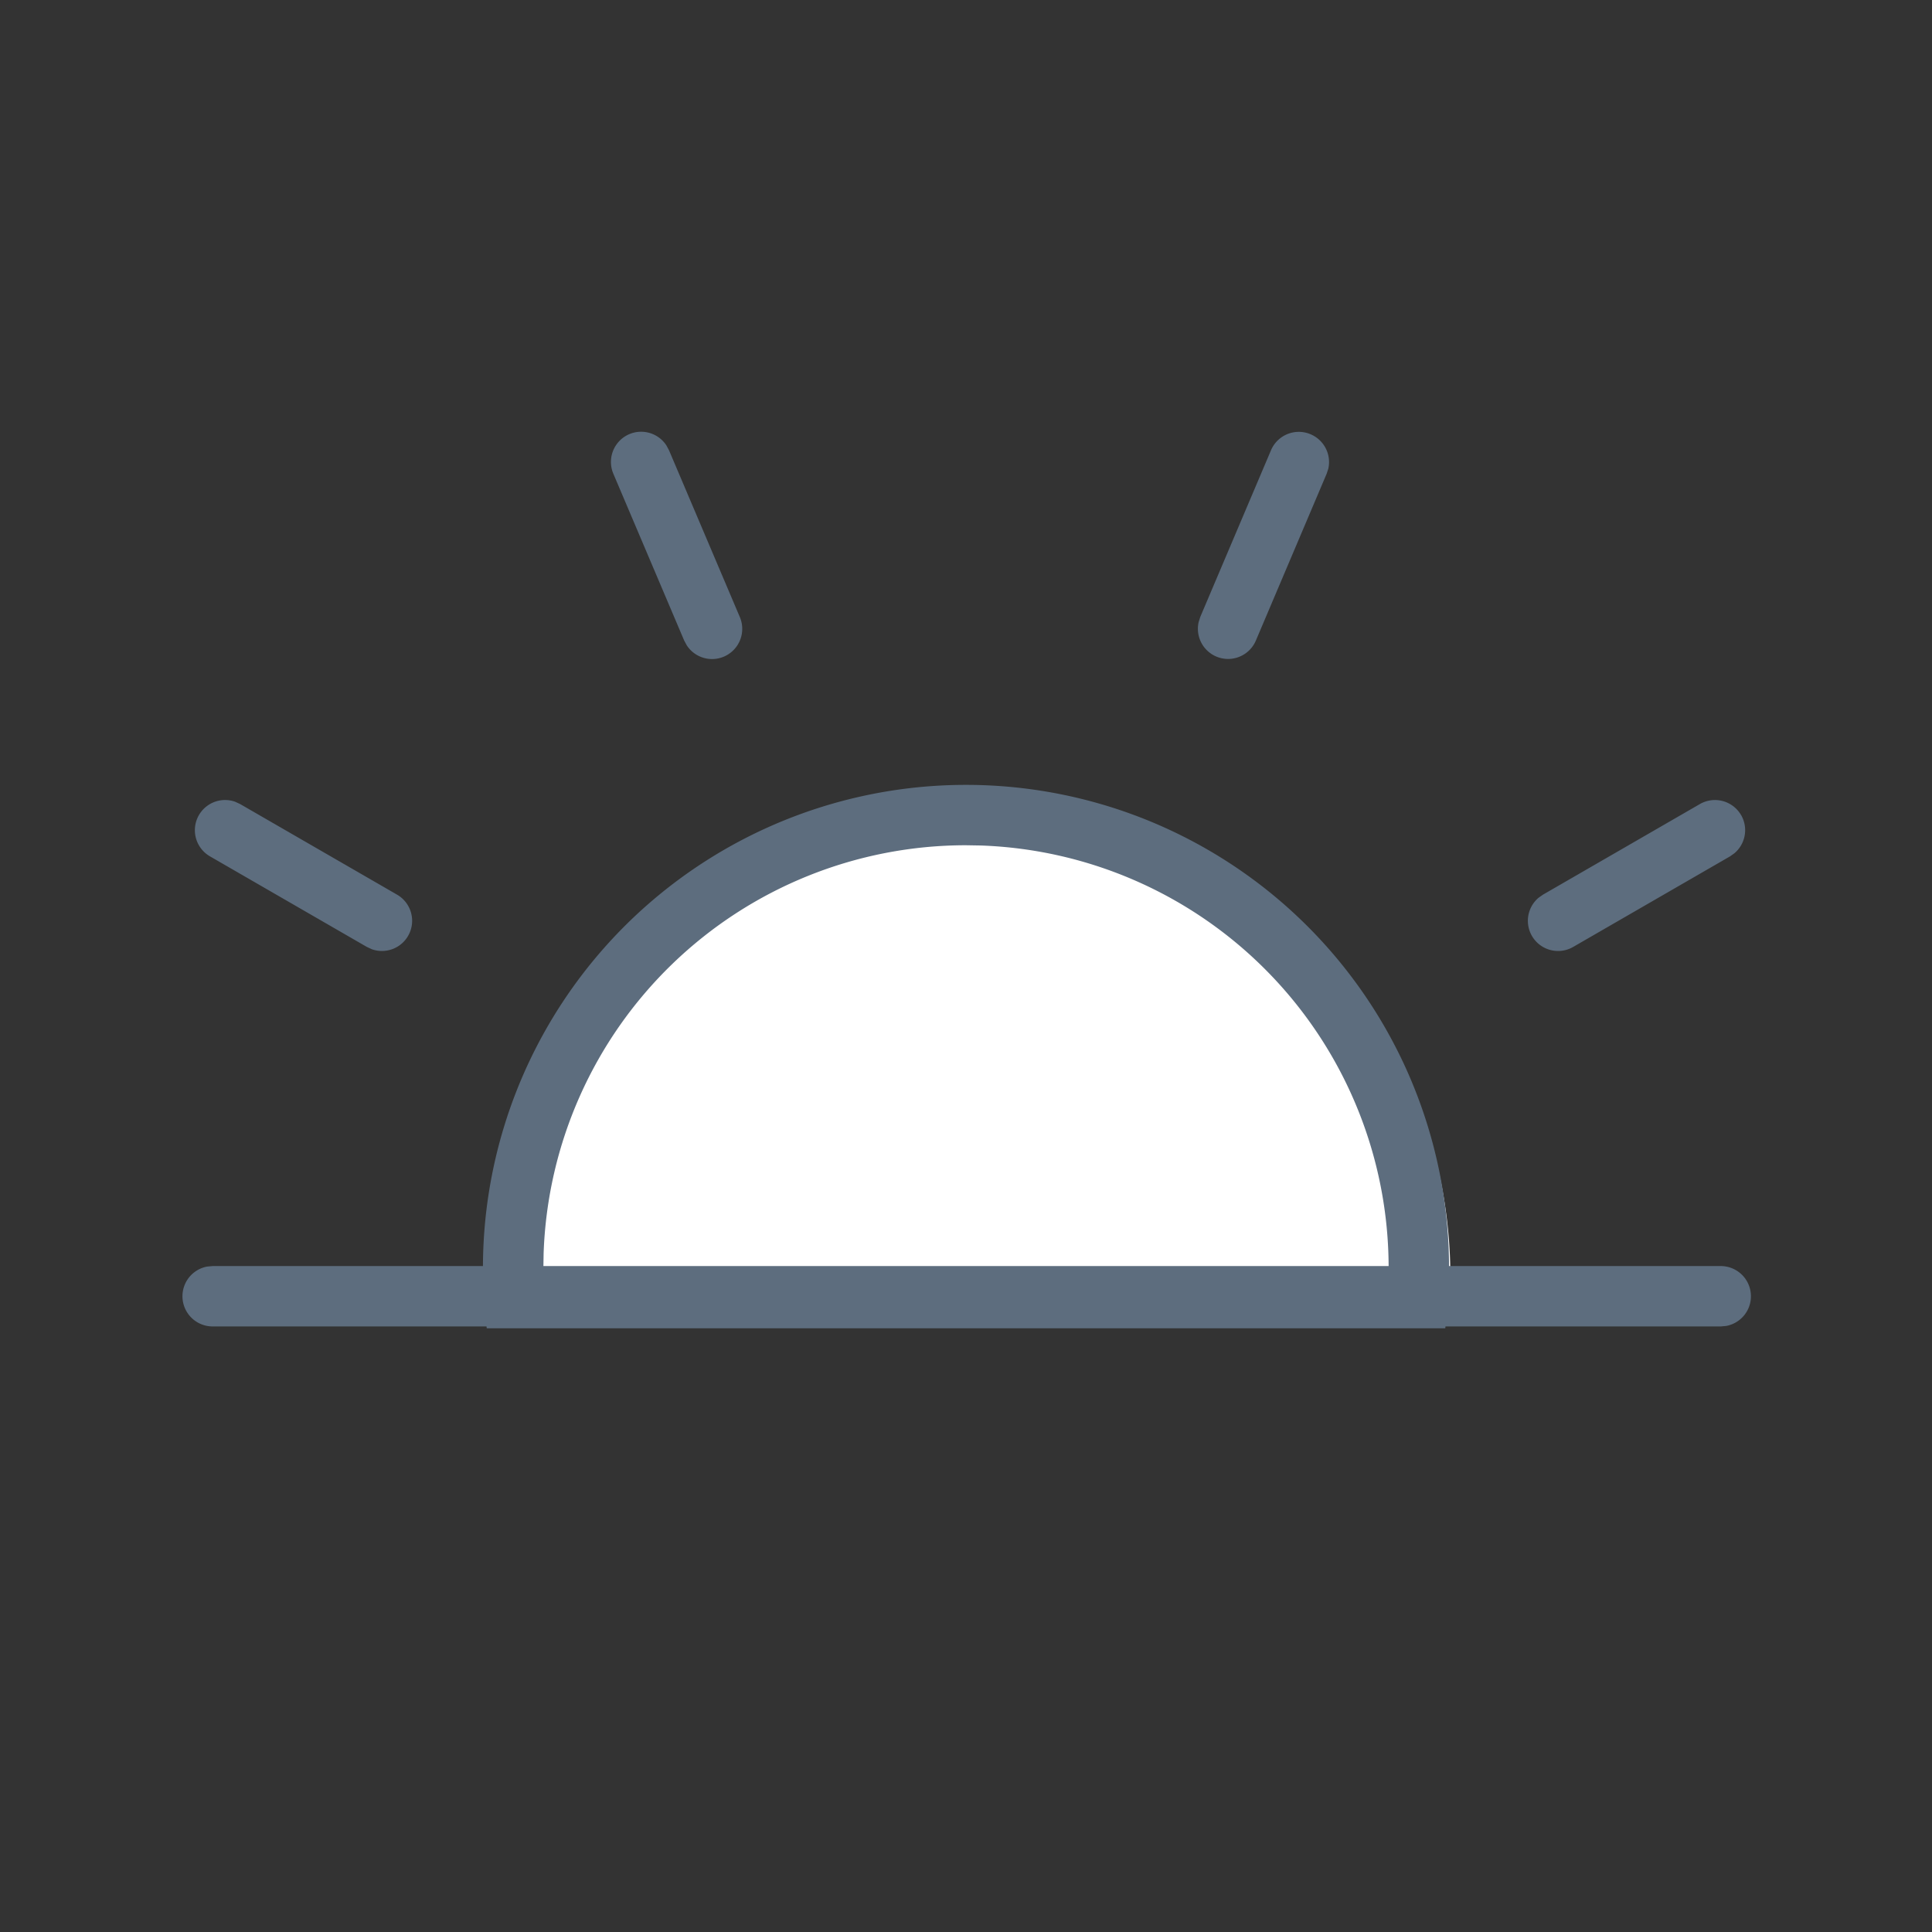<svg xmlns="http://www.w3.org/2000/svg" viewBox="0 0 1024 1024" version="1.1"><rect x="0" y="0" width="1024" height="1024" fill="#333333" stroke="none"/><path d="M512.736 420.896a256 256 0 0 1 256 256h-512a256 256 0 0 1 256-256z" fill="#FFFFFF" p-id="38335"></path><path d="M512 416a256 256 0 0 1 254.016 288.032H257.984A256 256 0 0 1 512 416z m0 32a224 224 0 0 0-223.872 216.32L288 672h448a223.968 223.968 0 0 0-216.256-223.872L512 448z m-387.328-23.04l2.624 1.216 83.136 48a16 16 0 0 1-13.376 28.928l-2.624-1.216-83.136-48a16 16 0 0 1 13.376-28.928z m798.144 7.04a16 16 0 0 1-3.52 20.224l-2.336 1.664-83.136 48a16 16 0 0 1-18.368-26.048l2.368-1.664 83.136-48a16 16 0 0 1 21.856 5.856z m-569.6-195.904l1.376 2.56 37.504 88.32a16 16 0 0 1-28.096 15.072l-1.376-2.56-37.504-88.32a16 16 0 0 1 28.096-15.072z m341.44-5.92a16 16 0 0 1 9.376 18.24l-0.896 2.72-37.504 88.384a16 16 0 0 1-30.336-9.76l0.864-2.752 37.504-88.384a16 16 0 0 1 20.992-8.448z" fill="#5D6D7E" p-id="38336"></path><path d="M912 671.04a16 16 0 0 1 2.88 31.744l-2.88 0.256H112.736a16 16 0 0 1-2.88-31.744l2.88-0.256H912z" fill="#5D6D7E" p-id="38337"></path></svg>
